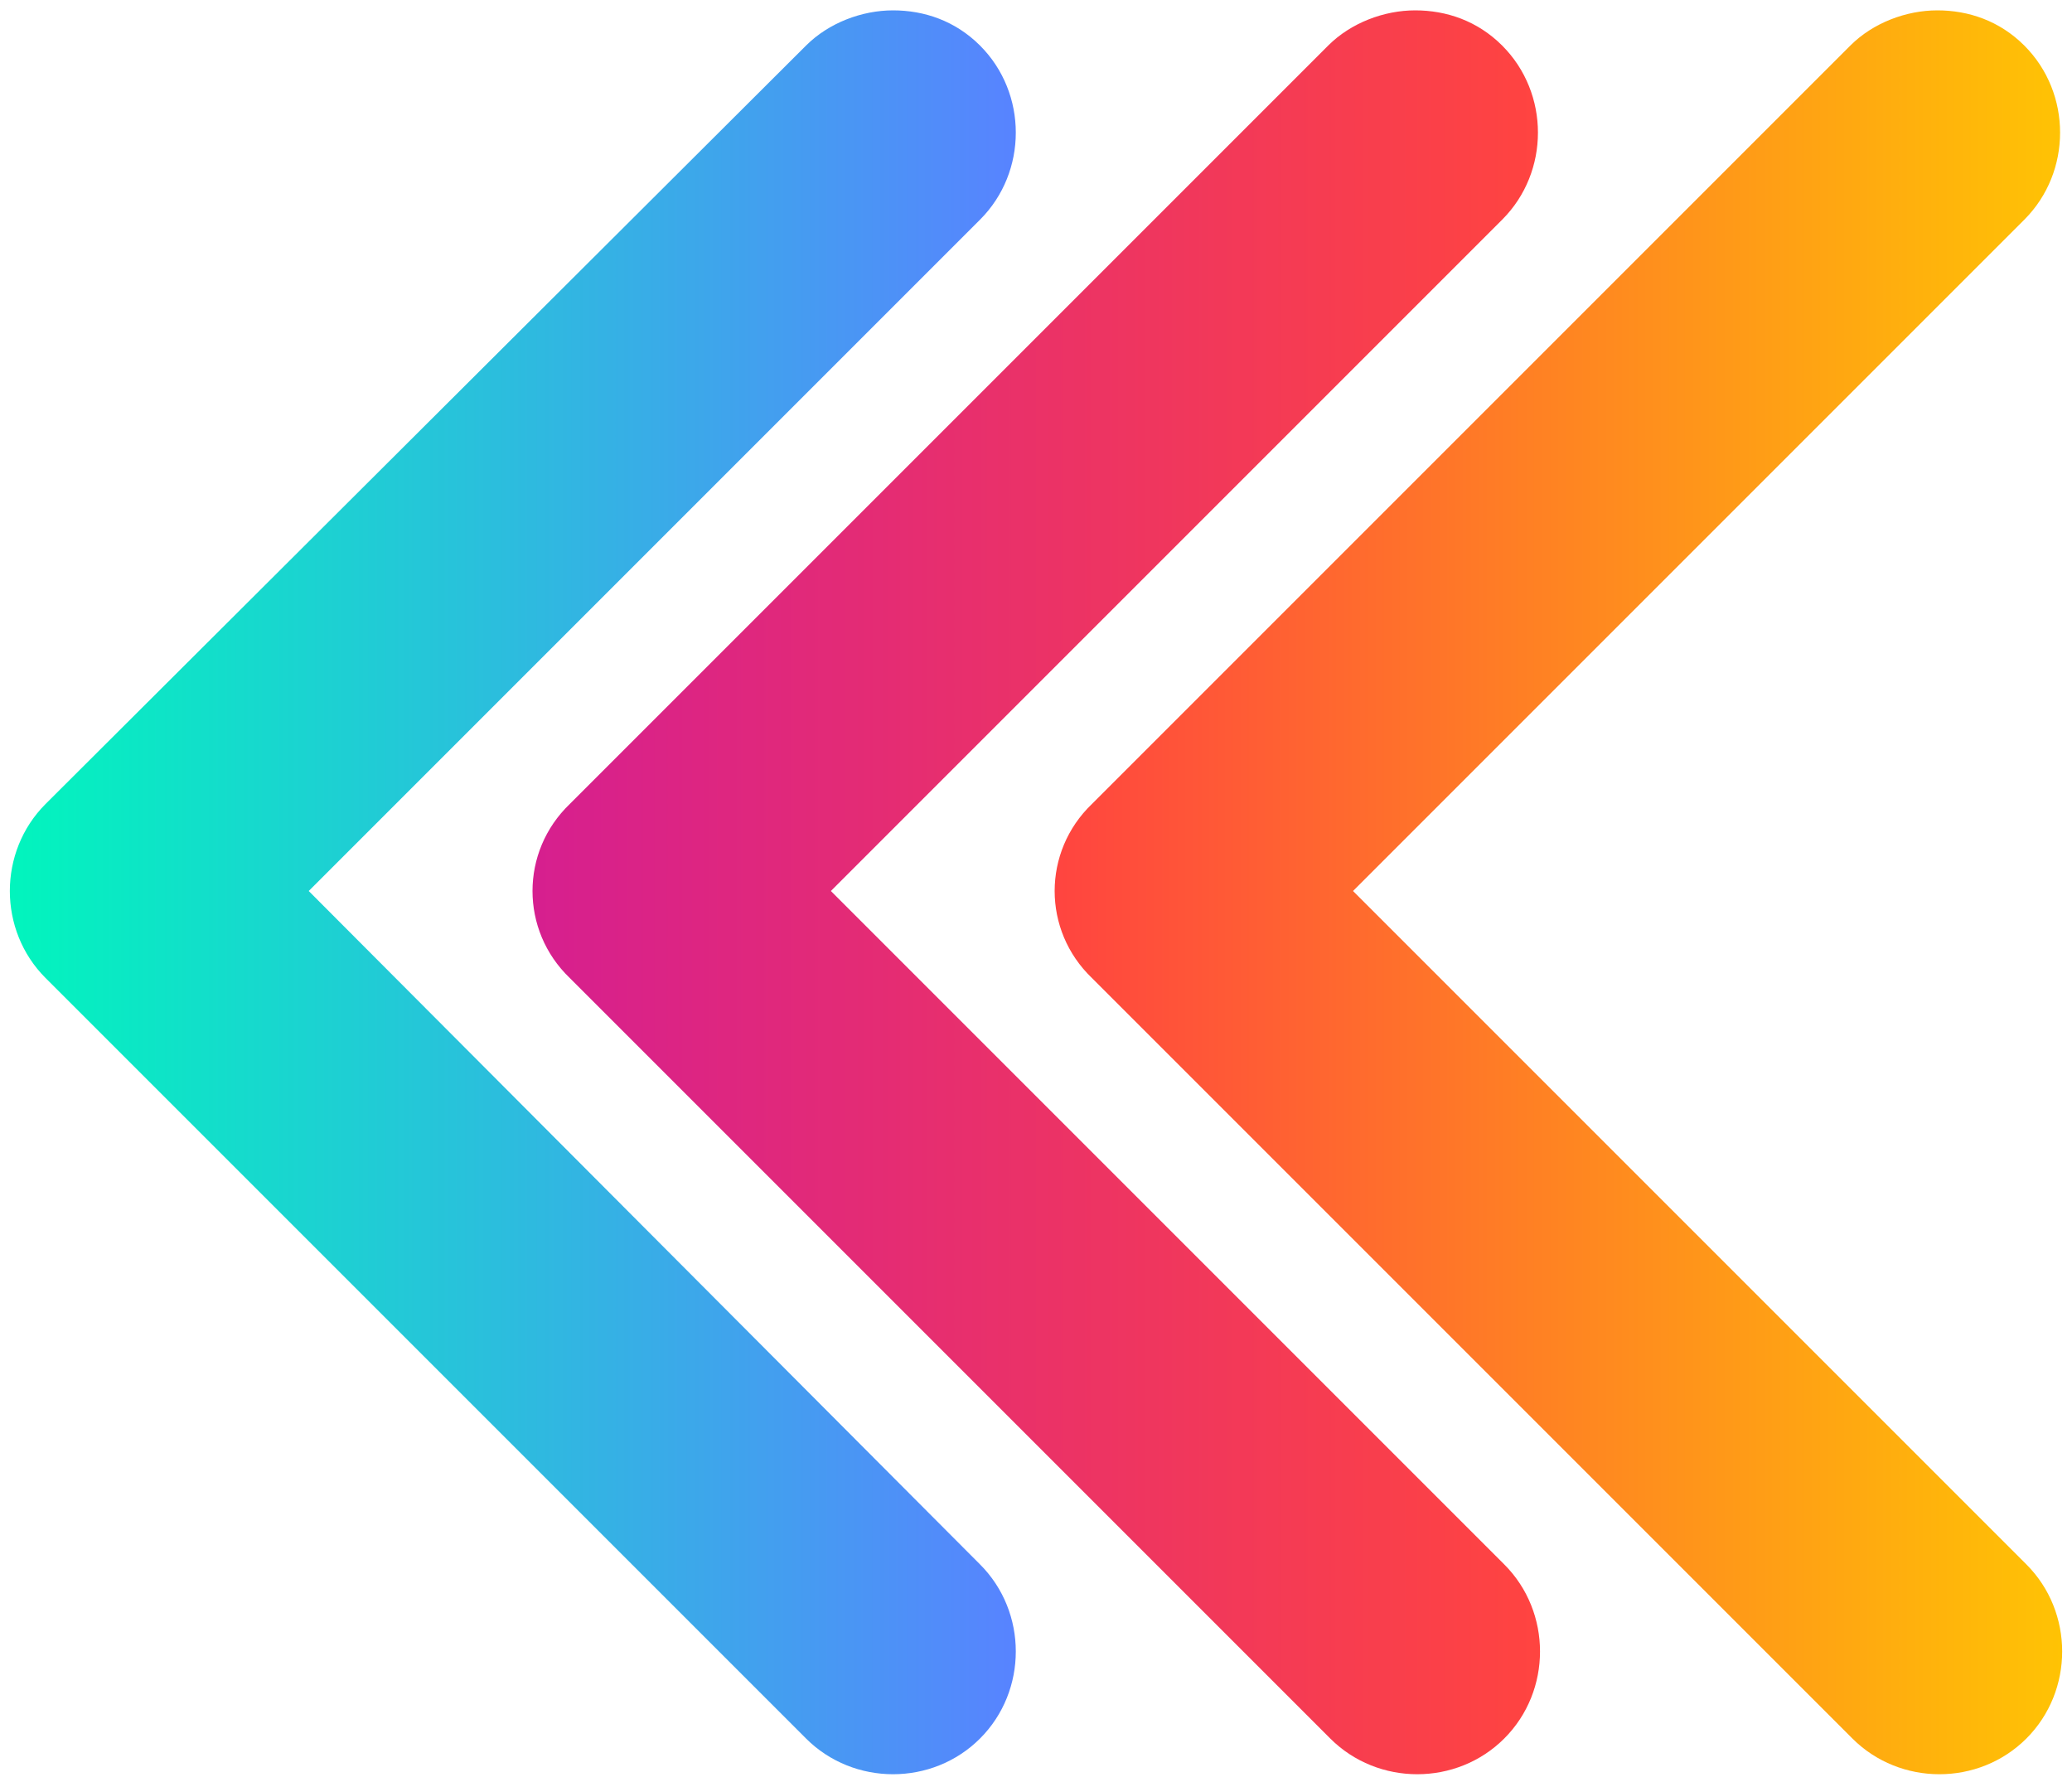 <?xml version="1.0" encoding="utf-8"?>
<!-- Generator: Adobe Illustrator 24.1.1, SVG Export Plug-In . SVG Version: 6.00 Build 0)  -->
<svg version="1.1" id="Camada_1" xmlns="http://www.w3.org/2000/svg" xmlns:xlink="http://www.w3.org/1999/xlink" x="0px" y="0px"
	 viewBox="0 0 100 86" style="enable-background:new 0 0 100 86;" xml:space="preserve">
<style type="text/css">
	.st0{fill:url(#SVGID_1_);}
	.st1{fill:url(#SVGID_2_);}
	.st2{fill:url(#SVGID_3_);}
</style>
<g>
	<g>
		<linearGradient id="SVGID_1_" gradientUnits="userSpaceOnUse" x1="0.5" y1="43.01" x2="49.093" y2="43.01">
			<stop  offset="0" style="stop-color:#01F5BD"/>
			<stop  offset="1" style="stop-color:#5883FF"/>
		</linearGradient>
		<path class="st0" d="M2.2,47.2l36.7,36.7c2.3,2.3,6.1,2.3,8.4,0c2.3-2.3,2.3-6.1,0-8.4L14.9,43l32.4-32.4c2.3-2.3,2.3-6.1,0-8.4
			c-1.2-1.2-2.7-1.7-4.2-1.7c-1.5,0-3.1,0.6-4.2,1.7L2.2,38.8C-0.1,41.1-0.1,44.9,2.2,47.2z"/>
		<linearGradient id="SVGID_2_" gradientUnits="userSpaceOnUse" x1="25.704" y1="43.01" x2="74.295" y2="43.01">
			<stop  offset="0" style="stop-color:#D61F8F"/>
			<stop  offset="1" style="stop-color:#FF4440"/>
		</linearGradient>
		<path class="st1" d="M27.5,47.2l36.7,36.7c2.3,2.3,6.1,2.3,8.4,0c2.3-2.3,2.3-6.1,0-8.4L40.1,43l32.4-32.4c2.3-2.3,2.3-6.1,0-8.4
			c-1.2-1.2-2.7-1.7-4.2-1.7c-1.5,0-3.1,0.6-4.2,1.7L27.5,38.8C25.1,41.1,25.1,44.9,27.5,47.2z"/>
		<linearGradient id="SVGID_3_" gradientUnits="userSpaceOnUse" x1="50.907" y1="43.01" x2="99.5" y2="43.01">
			<stop  offset="0" style="stop-color:#FF4440"/>
			<stop  offset="1" style="stop-color:#FFC304"/>
		</linearGradient>
		<path class="st2" d="M52.7,47.2l36.7,36.7c2.3,2.3,6.1,2.3,8.4,0c2.3-2.3,2.3-6.1,0-8.4L65.3,43l32.4-32.4c2.3-2.3,2.3-6.1,0-8.4
			c-1.2-1.2-2.7-1.7-4.2-1.7c-1.5,0-3.1,0.6-4.2,1.7L52.7,38.8C50.3,41.1,50.3,44.9,52.7,47.2z"/>
	</g>
</g>
</svg>
